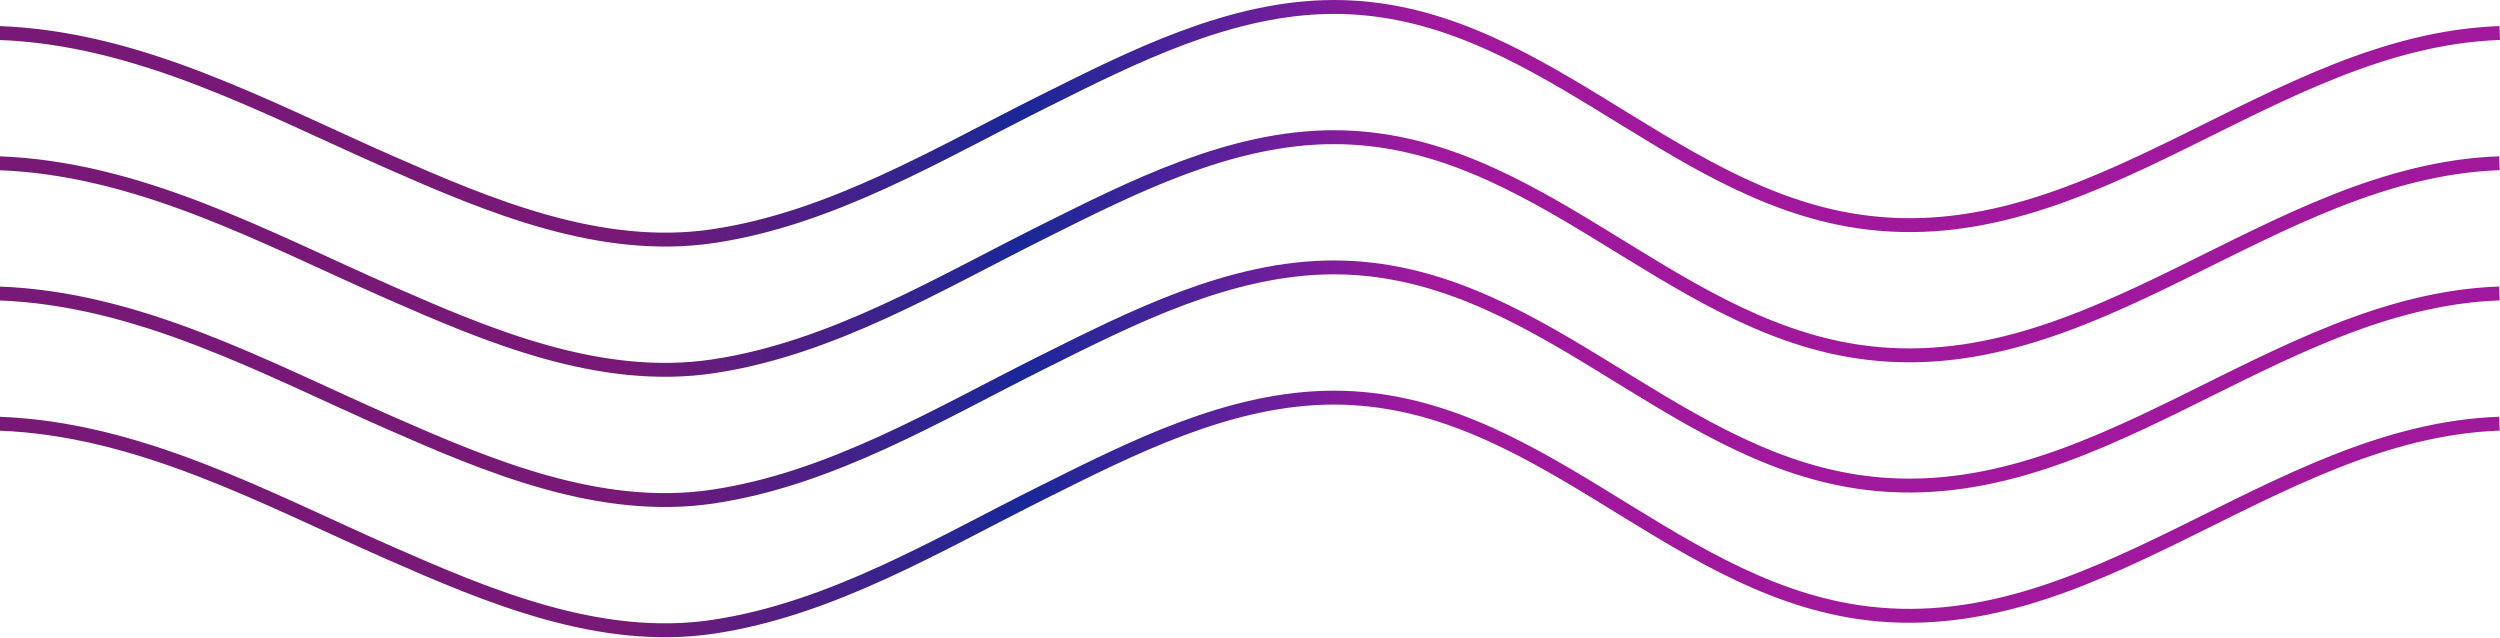 <svg width="1439" height="367" fill="none" xmlns="http://www.w3.org/2000/svg"><path d="M-.821 18.995c80.891 2.858 153.164 42.707 224.768 74.187 57.437 25.238 121.552 52.426 186.617 42.726 68.085-10.149 129.661-47.374 189.487-77.233C651.429 33.053 708.226 4 767.983 4c115.703.094 190.796 106.839 301.447 123.38 134.51 20.121 237.82-103.7 369.42-108.385" stroke="url(#paint0_linear)" stroke-opacity=".9" stroke-width="8" stroke-miterlimit="10"/><path d="M-1 93.953c80.891 2.858 153.165 42.707 224.769 74.187 57.436 25.238 121.552 52.426 186.617 42.726 68.084-10.15 129.66-47.375 189.486-77.233 51.379-25.623 108.176-54.675 167.932-54.675 115.703.094 190.796 106.838 301.446 123.38 134.51 20.121 237.82-103.7 369.42-108.385" stroke="url(#paint1_linear)" stroke-opacity=".9" stroke-width="8" stroke-miterlimit="10"/><path d="M-1 168.91c80.891 2.859 153.165 42.708 224.769 74.188 57.436 25.238 121.552 52.426 186.617 42.726 68.084-10.15 129.66-47.375 189.486-77.233 51.379-25.623 108.176-54.675 167.932-54.675 115.703.093 190.796 106.838 301.446 123.379 134.51 20.122 237.82-103.699 369.42-108.385" stroke="url(#paint2_linear)" stroke-opacity=".9" stroke-width="8" stroke-miterlimit="10"/><path d="M-1 243.868c80.891 2.859 153.165 42.707 224.769 74.187 57.436 25.239 121.552 52.426 186.617 42.726 68.084-10.149 129.66-47.374 189.486-77.233 51.379-25.622 108.176-54.675 167.932-54.675 115.703.094 190.796 106.839 301.446 123.38 134.51 20.121 237.82-103.699 369.42-108.385" stroke="url(#paint3_linear)" stroke-opacity=".9" stroke-width="8" stroke-miterlimit="10"/><defs><linearGradient id="paint0_linear" x1="-.981" y1="70.962" x2="1439" y2="70.962" gradientUnits="userSpaceOnUse"><stop offset=".25" stop-color="#6A0068"/><stop offset=".41" stop-color="#00108D"/><stop offset=".57" stop-color="#960093"/></linearGradient><linearGradient id="paint1_linear" x1="-1.16" y1="145.919" x2="1438.82" y2="145.919" gradientUnits="userSpaceOnUse"><stop offset=".25" stop-color="#6A0068"/><stop offset=".41" stop-color="#00108D"/><stop offset=".57" stop-color="#960093"/></linearGradient><linearGradient id="paint2_linear" x1="-1.16" y1="220.877" x2="1438.82" y2="220.877" gradientUnits="userSpaceOnUse"><stop offset=".25" stop-color="#6A0068"/><stop offset=".41" stop-color="#00108D"/><stop offset=".57" stop-color="#960093"/></linearGradient><linearGradient id="paint3_linear" x1="-1.16" y1="295.835" x2="1438.82" y2="295.835" gradientUnits="userSpaceOnUse"><stop offset=".25" stop-color="#6A0068"/><stop offset=".41" stop-color="#00108D"/><stop offset=".57" stop-color="#960093"/></linearGradient></defs></svg>